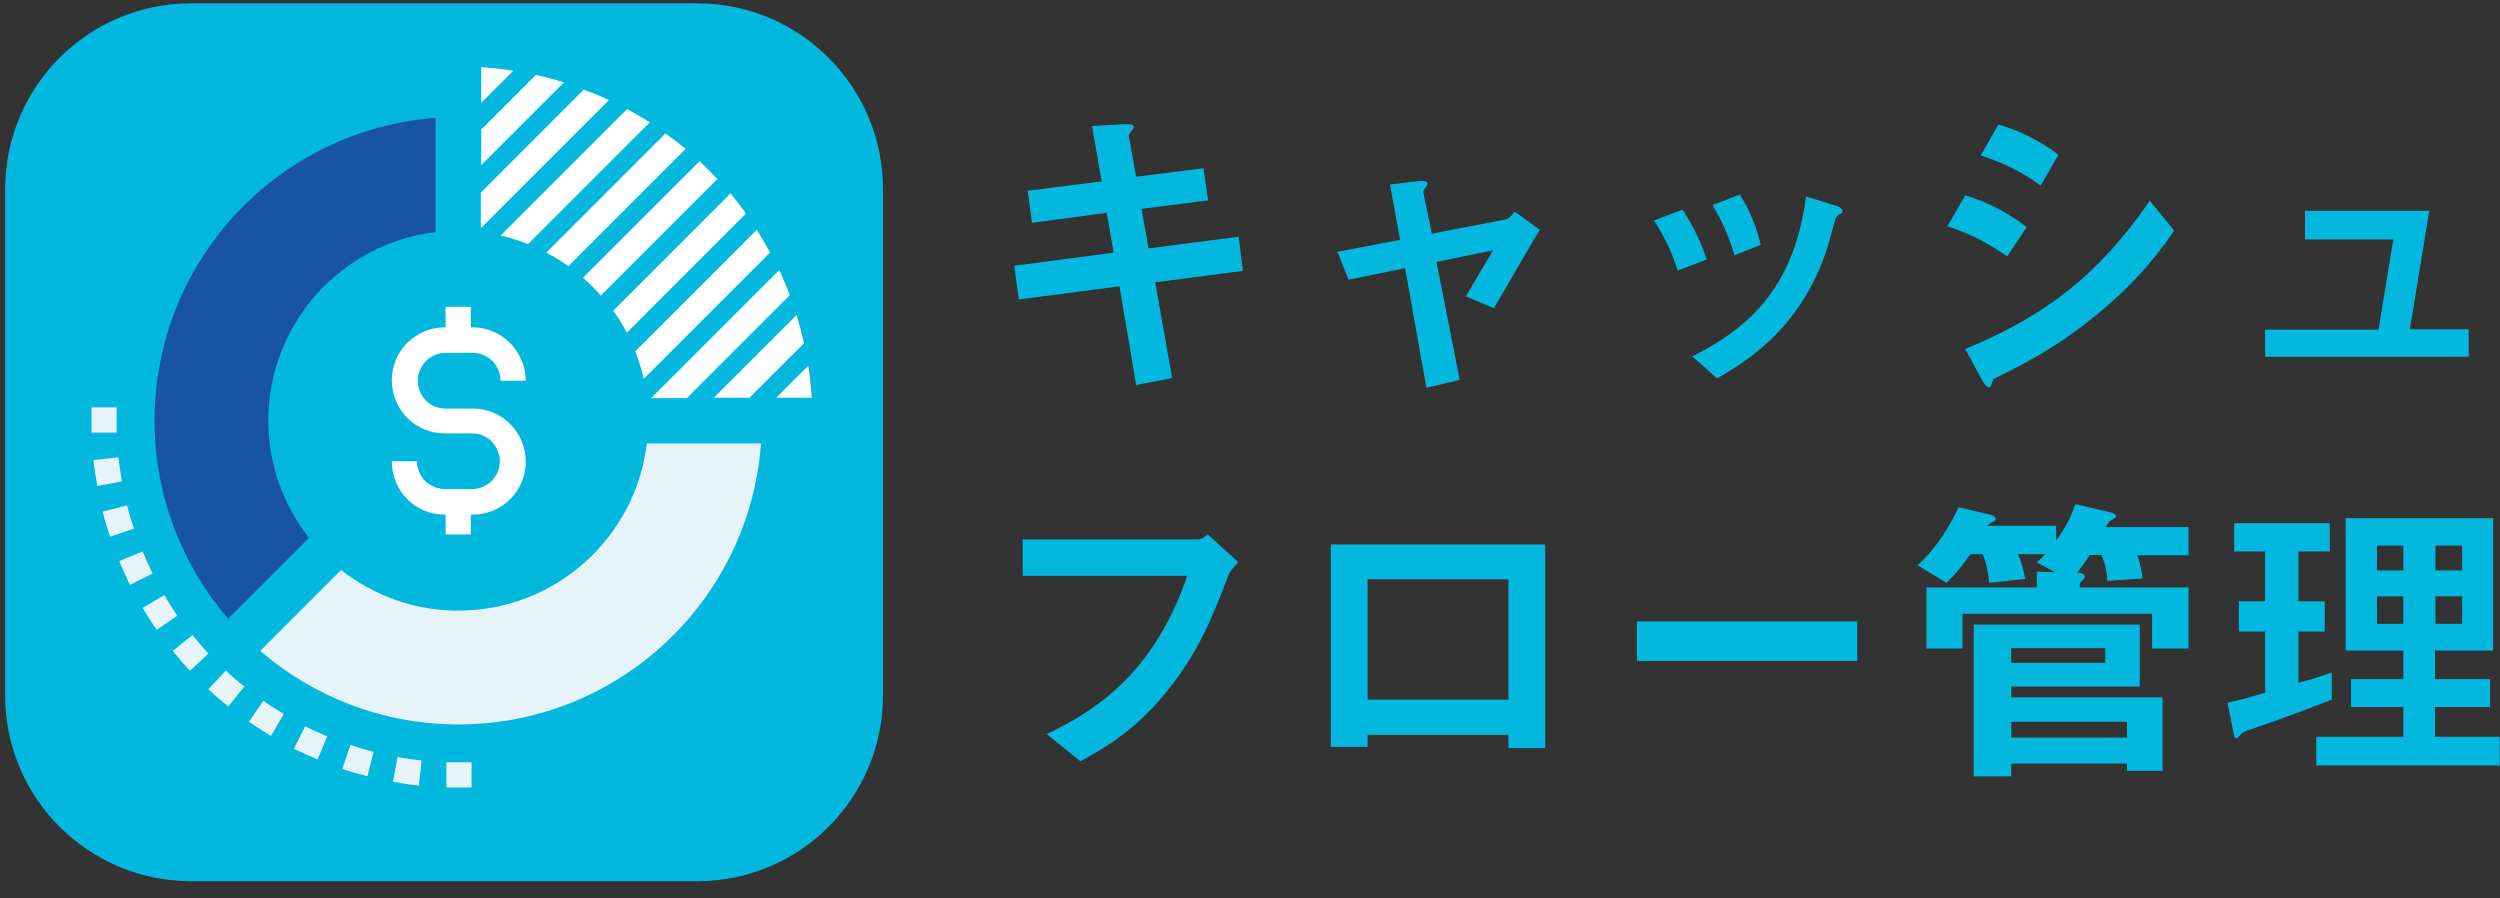 <svg width="103" height="37" viewBox="0 0 103 37" fill="none" xmlns="http://www.w3.org/2000/svg">
<rect x="0" y="0" width="103" height="37" fill="#333333" stroke="none"/>
<path d="M47.59 11.604L48.291 15.575L46.808 15.862L46.123 11.795L41.977 12.338L41.785 10.95L45.883 10.408L45.596 8.765L42.519 9.18L42.343 7.857L45.389 7.474L44.99 5.194L46.33 5.114C46.617 5.114 46.713 5.146 46.713 5.241C46.713 5.289 46.489 5.528 46.505 5.592L46.808 7.282L49.583 6.932L49.774 8.255L47.032 8.606L47.319 10.233L51.034 9.754L51.209 11.158L47.574 11.636L47.59 11.604Z" fill="#03B8DF"/>
<path d="M61.559 12.704L60.395 12.21C60.618 11.843 60.65 11.763 61.001 11.173C61.24 10.775 61.272 10.743 61.511 10.312L59.183 10.791L60.14 15.654L58.768 15.973L57.891 11.046L55.563 11.524L55.101 10.376L57.684 9.882L57.269 7.601L58.481 7.458C58.481 7.458 58.816 7.426 58.816 7.569C58.816 7.601 58.816 7.617 58.72 7.745C58.688 7.777 58.625 7.872 58.641 7.936L58.992 9.627L61.974 9.052C62.197 9.021 62.34 8.813 62.404 8.718L63.441 9.467C62.882 10.392 62.452 11.142 61.559 12.688V12.704Z" fill="#03B8DF"/>
<path d="M69.116 11.142C68.893 10.408 68.574 9.738 68.144 9.085L69.324 8.638C69.754 9.308 70.089 9.978 70.312 10.695L69.132 11.142H69.116ZM75.75 8.861C75.638 8.925 75.622 8.973 75.495 9.467C74.538 13.374 71.971 14.873 70.743 15.591L69.722 14.682C72.194 13.454 73.932 11.716 74.41 8.096L75.654 8.479C75.814 8.526 75.909 8.622 75.909 8.702C75.909 8.782 75.878 8.797 75.75 8.845V8.861ZM71.46 10.52C71.237 9.754 70.95 9.1 70.552 8.447L71.684 8.016C72.162 8.766 72.417 9.563 72.545 10.089L71.445 10.52H71.46Z" fill="#03B8DF"/>
<path d="M82.703 10.568C82.097 10.153 81.316 9.659 80.231 9.324L80.965 8.048C81.922 8.335 82.735 8.766 83.501 9.356L82.703 10.552V10.568ZM86.546 12.832C84.792 14.299 83.325 15.033 82.177 15.591C82.129 15.623 82.097 15.655 82.081 15.734C82.033 15.91 82.001 15.957 81.954 15.957C81.826 15.957 81.683 15.718 81.635 15.607L80.965 14.379C84.186 13.055 86.435 11.381 88.571 8.271L89.576 9.499C89.098 10.201 88.237 11.413 86.546 12.832ZM84.075 7.649C83.325 7.091 82.512 6.693 81.603 6.406L82.336 5.13C83.309 5.417 84.106 5.847 84.808 6.374L84.075 7.649Z" fill="#03B8DF"/>
<path d="M93.323 14.713V13.581H97.996L98.602 9.866H94.966V8.686H100.085L99.287 13.565H101.711V14.698H93.323V14.713Z" fill="#03B8DF"/>
<path d="M50.571 23.803C49.997 25.302 49.391 26.897 48.004 28.571C46.696 30.182 45.277 30.947 44.512 31.362L43.124 30.245C45.325 29.209 47.605 27.566 48.913 23.723H42.136V22.224H49.343C49.503 22.224 49.63 22.129 49.758 22.017L51.018 23.165C50.795 23.389 50.667 23.532 50.571 23.803Z" fill="#03B8DF"/>
<path d="M62.148 30.82V30.277H56.344V30.772H54.829V22.432H63.663V30.82H62.148ZM62.148 23.867H56.344V28.826H62.148V23.867Z" fill="#03B8DF"/>
<path d="M67.442 27.232V25.605H76.516V27.232H67.442Z" fill="#03B8DF"/>
<path d="M88.046 22.862C88.093 23.006 88.205 23.261 88.269 23.835L86.818 23.931C86.818 23.564 86.722 23.197 86.578 22.862H86.1C85.877 23.213 85.765 23.341 85.574 23.596C85.701 23.596 85.893 23.628 85.893 23.755C85.893 23.803 85.893 23.835 85.797 23.915C85.685 24.011 85.685 24.026 85.685 24.202H90.166V26.721H88.667V25.286H80.854V26.721H79.371V24.202H83.915V23.548L84.665 23.58L83.915 23.165C84.011 23.07 84.091 23.022 84.266 22.831H83.15C83.309 23.245 83.389 23.596 83.437 23.851L81.954 24.011C81.922 23.66 81.858 23.213 81.683 22.831H81.189C80.997 23.086 80.662 23.564 80.2 24.011L79.004 23.293C79.865 22.496 80.359 21.603 80.694 20.901L82.002 21.204C82.002 21.204 82.225 21.268 82.225 21.363C82.225 21.443 82.177 21.475 82.129 21.491C81.954 21.587 81.938 21.587 81.89 21.666H84.713V22.272C85.159 21.666 85.319 21.284 85.51 20.773L86.945 21.108C86.945 21.108 87.184 21.172 87.184 21.268C87.184 21.316 87.137 21.348 86.897 21.491C86.865 21.523 86.77 21.698 86.754 21.714H90.166V22.878H88.03L88.046 22.862ZM87.631 31.761V31.457H82.863V31.984H81.316V25.733H88.157V28.284H82.863V28.731H89.098V31.761H87.631ZM86.738 26.706H82.863V27.311H86.738V26.706ZM87.631 29.735H82.863V30.389H87.631V29.735Z" fill="#03B8DF"/>
<path d="M93.866 29.655C93.627 29.751 92.463 30.118 92.367 30.197C92.335 30.229 92.208 30.421 92.144 30.421C92.08 30.421 92.048 30.357 92.016 30.181L91.777 28.954C92.367 28.826 92.894 28.667 93.324 28.539V26.02H92.24V24.776H93.324V22.719H92.048V21.555H95.987V22.719H94.695V24.776H95.78V26.02H94.695V28.124C95.174 28.013 95.461 27.917 96.067 27.71V28.826C95.333 29.113 94.616 29.384 93.866 29.655ZM95.429 31.537V30.357H99.017V29.129H96.864V27.981H99.017V26.801H96.641V21.347H102.717V26.801H100.325V27.981H102.589V29.129H100.325V30.357H102.988V31.537H95.413H95.429ZM99.017 22.479H97.933V23.5H99.017V22.479ZM99.017 24.568H97.933V25.701H99.017V24.568ZM101.441 22.479H100.341V23.5H101.441V22.479ZM101.441 24.568H100.341V25.701H101.441V24.568Z" fill="#03B8DF"/>
<path d="M28.725 0.138H7.867C3.64 0.138 0.213 3.565 0.213 7.793V28.651C0.213 32.878 3.64 36.305 7.867 36.305H28.725C32.952 36.305 36.379 32.878 36.379 28.651V7.793C36.379 3.565 32.952 0.138 28.725 0.138Z" fill="#03B8DF"/>
<path d="M17.259 32.366C16.908 32.334 16.541 32.27 16.19 32.207L16.381 31.186C16.701 31.25 17.035 31.298 17.37 31.329L17.259 32.366ZM15.138 31.983C14.787 31.888 14.436 31.792 14.101 31.68L14.436 30.692C14.755 30.803 15.074 30.899 15.393 30.979L15.138 31.983ZM13.097 31.298C12.762 31.154 12.443 31.011 12.108 30.851L12.57 29.926C12.873 30.07 13.176 30.213 13.479 30.341L13.081 31.298H13.097ZM11.167 30.325C10.864 30.134 10.545 29.942 10.258 29.735L10.848 28.874C11.119 29.065 11.406 29.241 11.693 29.416L11.167 30.309V30.325ZM9.397 29.097C9.11 28.874 8.839 28.635 8.584 28.395L9.301 27.63C9.541 27.853 9.796 28.076 10.067 28.284L9.413 29.097H9.397ZM7.818 27.63C7.579 27.375 7.34 27.088 7.117 26.817L7.93 26.163C8.137 26.418 8.36 26.673 8.584 26.928L7.818 27.646V27.63ZM6.463 25.956C6.256 25.669 6.064 25.35 5.873 25.047L6.766 24.52C6.941 24.808 7.117 25.095 7.308 25.366L6.447 25.956H6.463ZM5.363 24.106C5.203 23.787 5.044 23.452 4.916 23.117L5.873 22.718C6 23.021 6.144 23.34 6.287 23.627L5.363 24.09V24.106ZM4.533 22.113C4.422 21.778 4.31 21.427 4.23 21.076L5.235 20.821C5.315 21.14 5.41 21.475 5.522 21.778L4.533 22.113ZM4.007 20.023C3.943 19.673 3.896 19.306 3.848 18.955L4.884 18.843C4.916 19.178 4.964 19.513 5.028 19.832L4.007 20.023Z" fill="#E6F4F9"/>
<path d="M19.428 31.409H18.392V32.446H19.428V31.409Z" fill="#E6F4F9"/>
<path d="M4.805 16.786H3.769V17.823H4.805V16.786Z" fill="#E6F4F9"/>
<path d="M26.651 18.269C26.189 22.144 22.888 25.158 18.885 25.158C17.067 25.158 15.393 24.536 14.053 23.484L10.721 26.817C12.905 28.698 15.76 29.846 18.885 29.846C25.487 29.846 30.877 24.744 31.355 18.269H26.635H26.651Z" fill="#E6F4F9"/>
<path d="M17.944 9.563V4.858C11.47 5.337 6.367 10.743 6.367 17.328C6.367 20.454 7.515 23.292 9.397 25.493L12.73 22.16C11.693 20.837 11.055 19.162 11.055 17.328C11.055 13.326 14.069 10.025 17.944 9.563Z" fill="#1853A4"/>
<path d="M26.763 5.034C26.46 4.843 26.157 4.667 25.838 4.492L20.624 9.706C21.007 9.786 21.389 9.913 21.756 10.057L26.763 5.05V5.034Z" fill="white"/>
<path d="M25.089 4.125C24.754 3.965 24.403 3.822 24.052 3.694L19.811 7.936V9.403L25.089 4.125Z" fill="white"/>
<path d="M28.82 6.644L24.02 11.444C24.276 11.667 24.531 11.922 24.754 12.178L29.554 7.378C29.315 7.123 29.076 6.883 28.82 6.644Z" fill="white"/>
<path d="M28.247 6.134C27.976 5.911 27.704 5.703 27.417 5.496L22.506 10.408C22.825 10.567 23.128 10.758 23.415 10.966L28.247 6.134Z" fill="white"/>
<path d="M19.826 2.769V4.236L21.15 2.913C20.719 2.849 20.273 2.801 19.826 2.769Z" fill="white"/>
<path d="M23.239 3.391C22.856 3.279 22.473 3.168 22.075 3.088L19.826 5.337V6.804L23.239 3.391Z" fill="white"/>
<path d="M33.445 16.387C33.413 15.941 33.365 15.495 33.301 15.064L31.977 16.387H33.445Z" fill="white"/>
<path d="M30.734 8.797C30.527 8.51 30.32 8.239 30.096 7.968L25.265 12.8C25.472 13.087 25.663 13.39 25.823 13.709L30.734 8.797Z" fill="white"/>
<path d="M33.126 14.139C33.03 13.74 32.934 13.358 32.823 12.975L29.41 16.387H30.877L33.126 14.139Z" fill="white"/>
<path d="M32.536 12.162C32.408 11.811 32.265 11.46 32.105 11.125L26.827 16.404H28.294L32.536 12.162Z" fill="white"/>
<path d="M31.723 10.392C31.548 10.073 31.372 9.77 31.181 9.467L26.174 14.474C26.317 14.841 26.429 15.207 26.525 15.606L31.739 10.392H31.723Z" fill="white"/>
<path d="M19.444 21.203H18.327C17.737 21.203 17.195 20.98 16.78 20.566C16.366 20.151 16.143 19.593 16.143 19.003H17.179C17.179 19.306 17.307 19.609 17.514 19.816C17.737 20.023 18.024 20.151 18.327 20.151H19.444C19.747 20.151 20.049 20.023 20.257 19.816C20.48 19.593 20.592 19.306 20.592 19.003C20.592 18.7 20.464 18.397 20.257 18.189C20.034 17.966 19.747 17.855 19.444 17.855H18.327C17.737 17.855 17.195 17.631 16.78 17.217C16.366 16.802 16.143 16.244 16.143 15.67C16.143 15.096 16.366 14.538 16.78 14.123C17.211 13.709 17.753 13.485 18.343 13.485H19.459C20.034 13.485 20.592 13.709 21.006 14.123C21.421 14.554 21.66 15.096 21.66 15.686H20.623C20.623 15.383 20.496 15.08 20.289 14.873C20.065 14.665 19.778 14.538 19.475 14.538H18.359C18.056 14.538 17.769 14.665 17.546 14.873C17.339 15.096 17.211 15.383 17.211 15.686C17.211 15.989 17.339 16.292 17.546 16.499C17.769 16.723 18.056 16.834 18.359 16.834H19.475C20.065 16.834 20.608 17.057 21.022 17.472C21.437 17.887 21.66 18.445 21.66 19.019C21.66 19.593 21.437 20.151 21.022 20.566C20.608 20.98 20.049 21.203 19.459 21.203H19.444Z" fill="white"/>
<path d="M19.396 12.64H18.359V13.98H19.396V12.64Z" fill="white"/>
<path d="M19.396 20.677H18.359V22.017H19.396V20.677Z" fill="white"/>
</svg>
